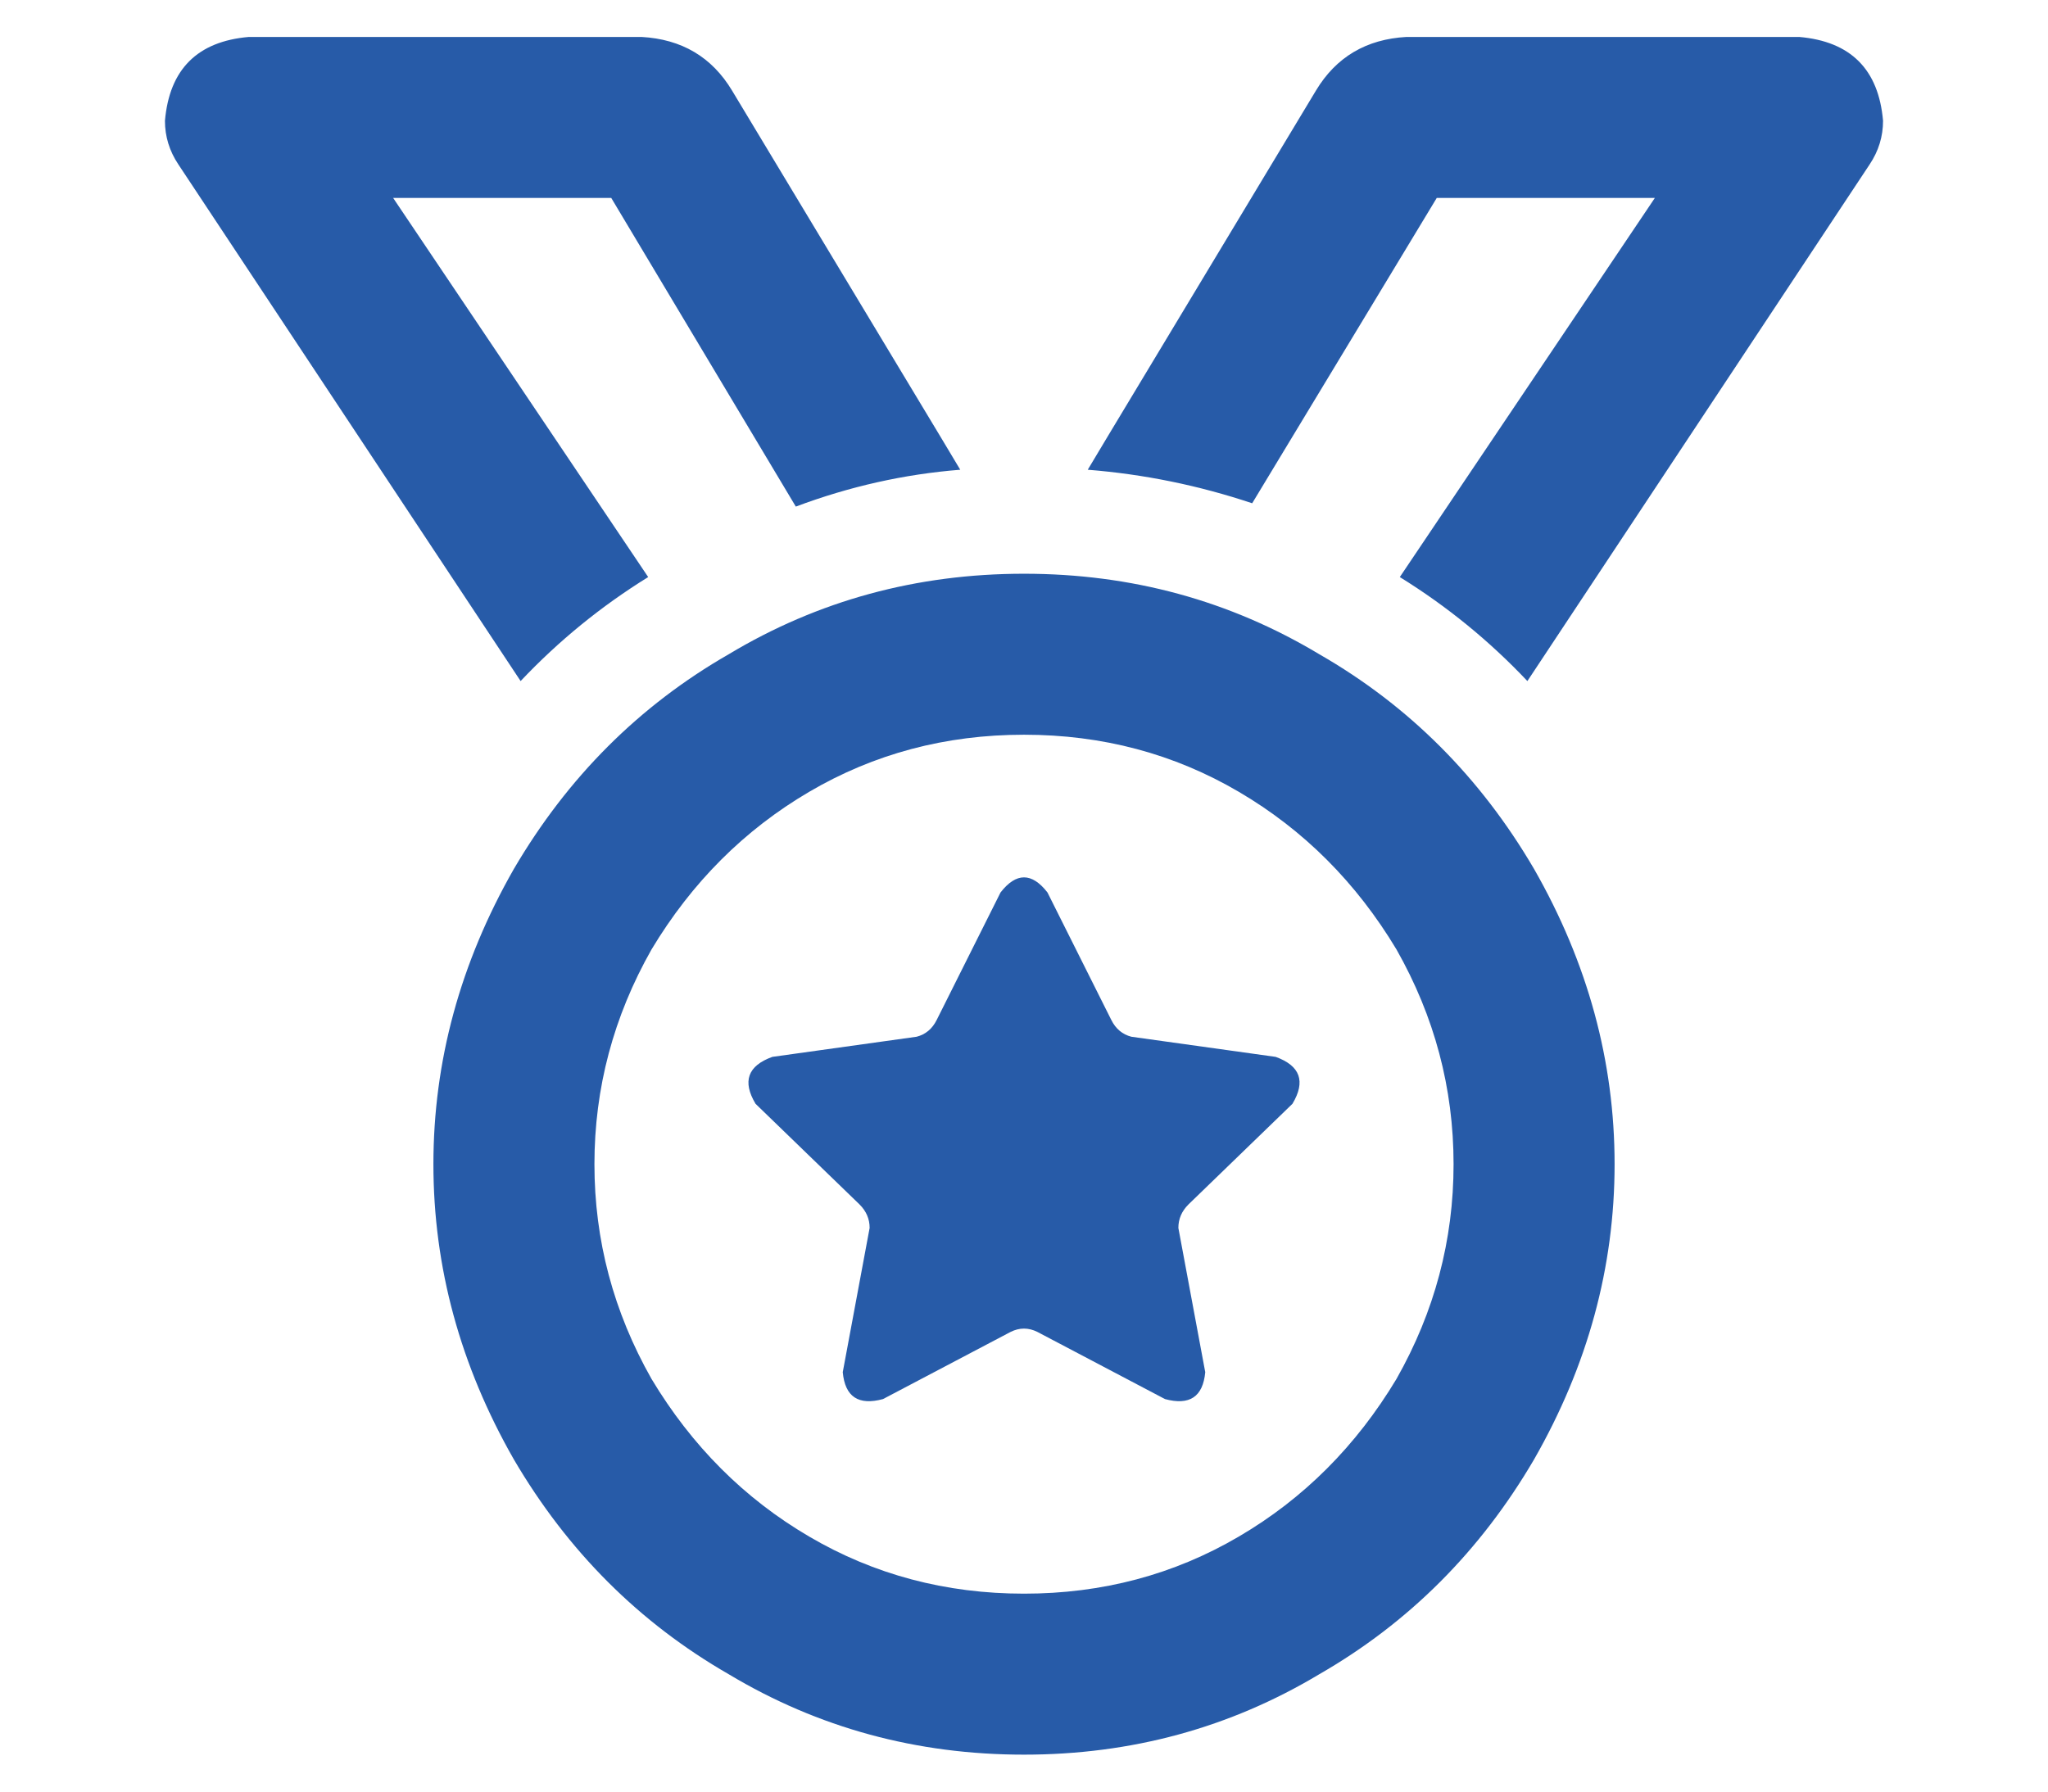 <svg width="24" height="21" viewBox="0 0 24 21" fill="none" xmlns="http://www.w3.org/2000/svg">
<path d="M2.09 1.927L6.101 7.983C6.547 7.511 7.045 7.105 7.596 6.764L4.607 2.32H7.163L9.326 5.938C9.955 5.702 10.597 5.558 11.253 5.506L11.017 5.112L8.579 1.062C8.343 0.669 7.989 0.459 7.517 0.433H2.916C2.313 0.485 1.985 0.813 1.933 1.416C1.933 1.599 1.985 1.77 2.09 1.927ZM12.983 5.112L12.747 5.506C13.403 5.558 14.045 5.689 14.674 5.899L16.837 2.32H19.393L16.404 6.764C16.955 7.105 17.453 7.511 17.899 7.983L21.91 1.927C22.015 1.77 22.067 1.599 22.067 1.416C22.015 0.813 21.687 0.485 21.084 0.433H16.483C16.011 0.459 15.657 0.669 15.421 1.062L12.983 5.112ZM12 8.612C12.918 8.612 13.757 8.835 14.517 9.281C15.277 9.727 15.893 10.343 16.365 11.129C16.811 11.916 17.034 12.755 17.034 13.646C17.034 14.537 16.811 15.376 16.365 16.163C15.893 16.949 15.277 17.566 14.517 18.011C13.757 18.457 12.918 18.68 12 18.68C11.082 18.68 10.243 18.457 9.483 18.011C8.723 17.566 8.107 16.949 7.635 16.163C7.189 15.376 6.966 14.537 6.966 13.646C6.966 12.755 7.189 11.916 7.635 11.129C8.107 10.343 8.723 9.727 9.483 9.281C10.243 8.835 11.082 8.612 12 8.612ZM12 20.567C13.258 20.567 14.412 20.253 15.461 19.624C16.509 19.021 17.348 18.182 17.977 17.107C18.607 16.006 18.921 14.852 18.921 13.646C18.921 12.44 18.607 11.287 17.977 10.185C17.348 9.11 16.509 8.271 15.461 7.669C14.412 7.039 13.258 6.725 12 6.725C10.742 6.725 9.588 7.039 8.539 7.669C7.491 8.271 6.652 9.11 6.022 10.185C5.393 11.287 5.079 12.44 5.079 13.646C5.079 14.852 5.393 16.006 6.022 17.107C6.652 18.182 7.491 19.021 8.539 19.624C9.588 20.253 10.742 20.567 12 20.567ZM12.275 10.461C12.092 10.225 11.908 10.225 11.725 10.461L10.977 11.955C10.925 12.06 10.846 12.125 10.742 12.152L9.051 12.388C8.762 12.492 8.697 12.676 8.854 12.938L10.073 14.118C10.152 14.197 10.191 14.288 10.191 14.393L9.876 16.084C9.903 16.373 10.06 16.477 10.348 16.399L11.843 15.612C11.948 15.56 12.052 15.56 12.157 15.612L13.652 16.399C13.94 16.477 14.097 16.373 14.124 16.084L13.809 14.393C13.809 14.288 13.848 14.197 13.927 14.118L15.146 12.938C15.303 12.676 15.238 12.492 14.949 12.388L13.258 12.152C13.154 12.125 13.075 12.06 13.023 11.955L12.275 10.461Z" fill="#275BA8"/>
</svg>
